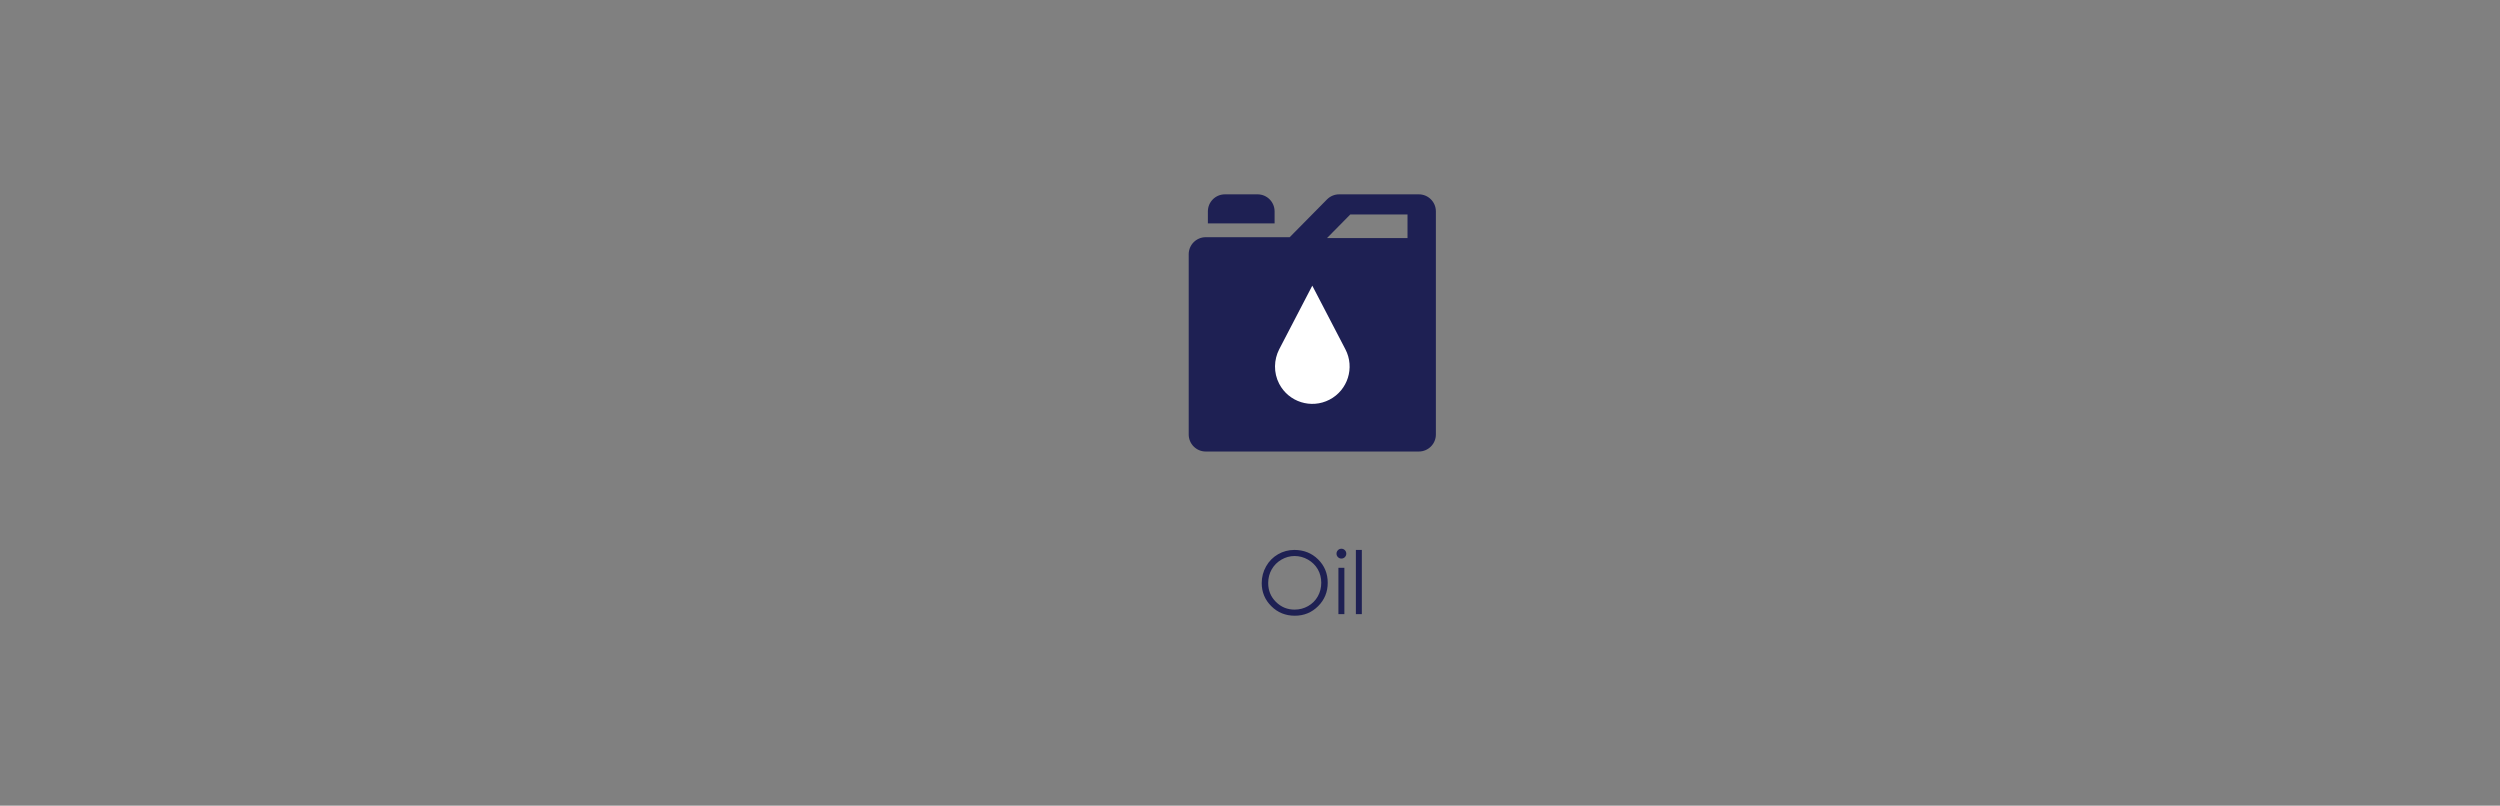 <?xml version="1.0" encoding="iso-8859-1"?>
<!-- Generator: Adobe Illustrator 16.0.0, SVG Export Plug-In . SVG Version: 6.00 Build 0)  -->
<!DOCTYPE svg PUBLIC "-//W3C//DTD SVG 1.1//EN" "http://www.w3.org/Graphics/SVG/1.1/DTD/svg11.dtd">
<svg version="1.1" id="Layer_1" xmlns="http://www.w3.org/2000/svg" xmlns:xlink="http://www.w3.org/1999/xlink" x="0px" y="0px"
	 width="401.333px" height="129.333px" viewBox="0 0 401.333 129.333" style="enable-background:new 0 0 401.333 129.333;"
	 xml:space="preserve">
<rect x="0" y="0" width="401.333" height="129.333" fill="#808080" stroke="none"/>
<g>
	<path style="fill:#1E2053;" d="M213.03,32.011l-5.99,6.067h-13.478c-1.512,0-2.736,1.225-2.736,2.736v28.933
		c0,1.512,1.225,2.737,2.736,2.737h34.208c1.512,0,2.736-1.226,2.736-2.737V33.934c0-1.512-1.225-2.736-2.736-2.736h-12.793
		C214.245,31.198,213.543,31.491,213.03,32.011 M225.952,38.214h-12.92l3.738-3.789h9.182V38.214z"/>
	<path style="fill:#1E2053;" d="M204.616,35.86h-10.712v-1.926c0-1.512,1.225-2.736,2.736-2.736h5.239
		c1.512,0,2.736,1.225,2.736,2.736V35.86z"/>
	<path style="fill:#FFFFFF;" d="M205.351,56.078l5.315-10.22l5.317,10.22c1.525,2.936,0.385,6.554-2.551,8.081
		c-2.936,1.527-6.554,0.386-8.082-2.551C204.42,59.819,204.497,57.746,205.351,56.078"/>
</g>
<g>
	<path style="fill:#1E2053;" d="M207.781,88.282c1.523,0,2.798,0.509,3.824,1.524s1.539,2.268,1.539,3.753
		c0,1.472-0.512,2.721-1.536,3.746s-2.272,1.538-3.745,1.538c-1.491,0-2.75-0.51-3.776-1.531s-1.539-2.256-1.539-3.705
		c0-0.967,0.234-1.861,0.701-2.687s1.104-1.471,1.912-1.938C205.968,88.515,206.842,88.282,207.781,88.282z M207.826,89.259
		c-0.744,0-1.449,0.193-2.116,0.582c-0.667,0.387-1.187,0.91-1.561,1.566c-0.375,0.656-0.562,1.389-0.562,2.195
		c0,1.195,0.414,2.205,1.243,3.027c0.829,0.824,1.827,1.235,2.996,1.235c0.78,0,1.503-0.189,2.167-0.567
		c0.664-0.379,1.182-0.896,1.554-1.553c0.372-0.657,0.558-1.387,0.558-2.189c0-0.799-0.186-1.521-0.558-2.166
		c-0.372-0.645-0.896-1.162-1.571-1.549C209.3,89.453,208.583,89.259,207.826,89.259z"/>
	<path style="fill:#1E2053;" d="M215.335,88.09c0.218,0,0.404,0.077,0.558,0.232s0.231,0.342,0.231,0.561
		c0,0.214-0.077,0.399-0.231,0.554s-0.34,0.232-0.558,0.232c-0.213,0-0.397-0.078-0.551-0.232s-0.231-0.34-0.231-0.554
		c0-0.219,0.077-0.405,0.231-0.561S215.122,88.09,215.335,88.09z M214.86,91.153h0.957v7.438h-0.957V91.153z"/>
	<path style="fill:#1E2053;" d="M217.663,88.282h0.957V98.59h-0.957V88.282z"/>
</g>
</svg>
